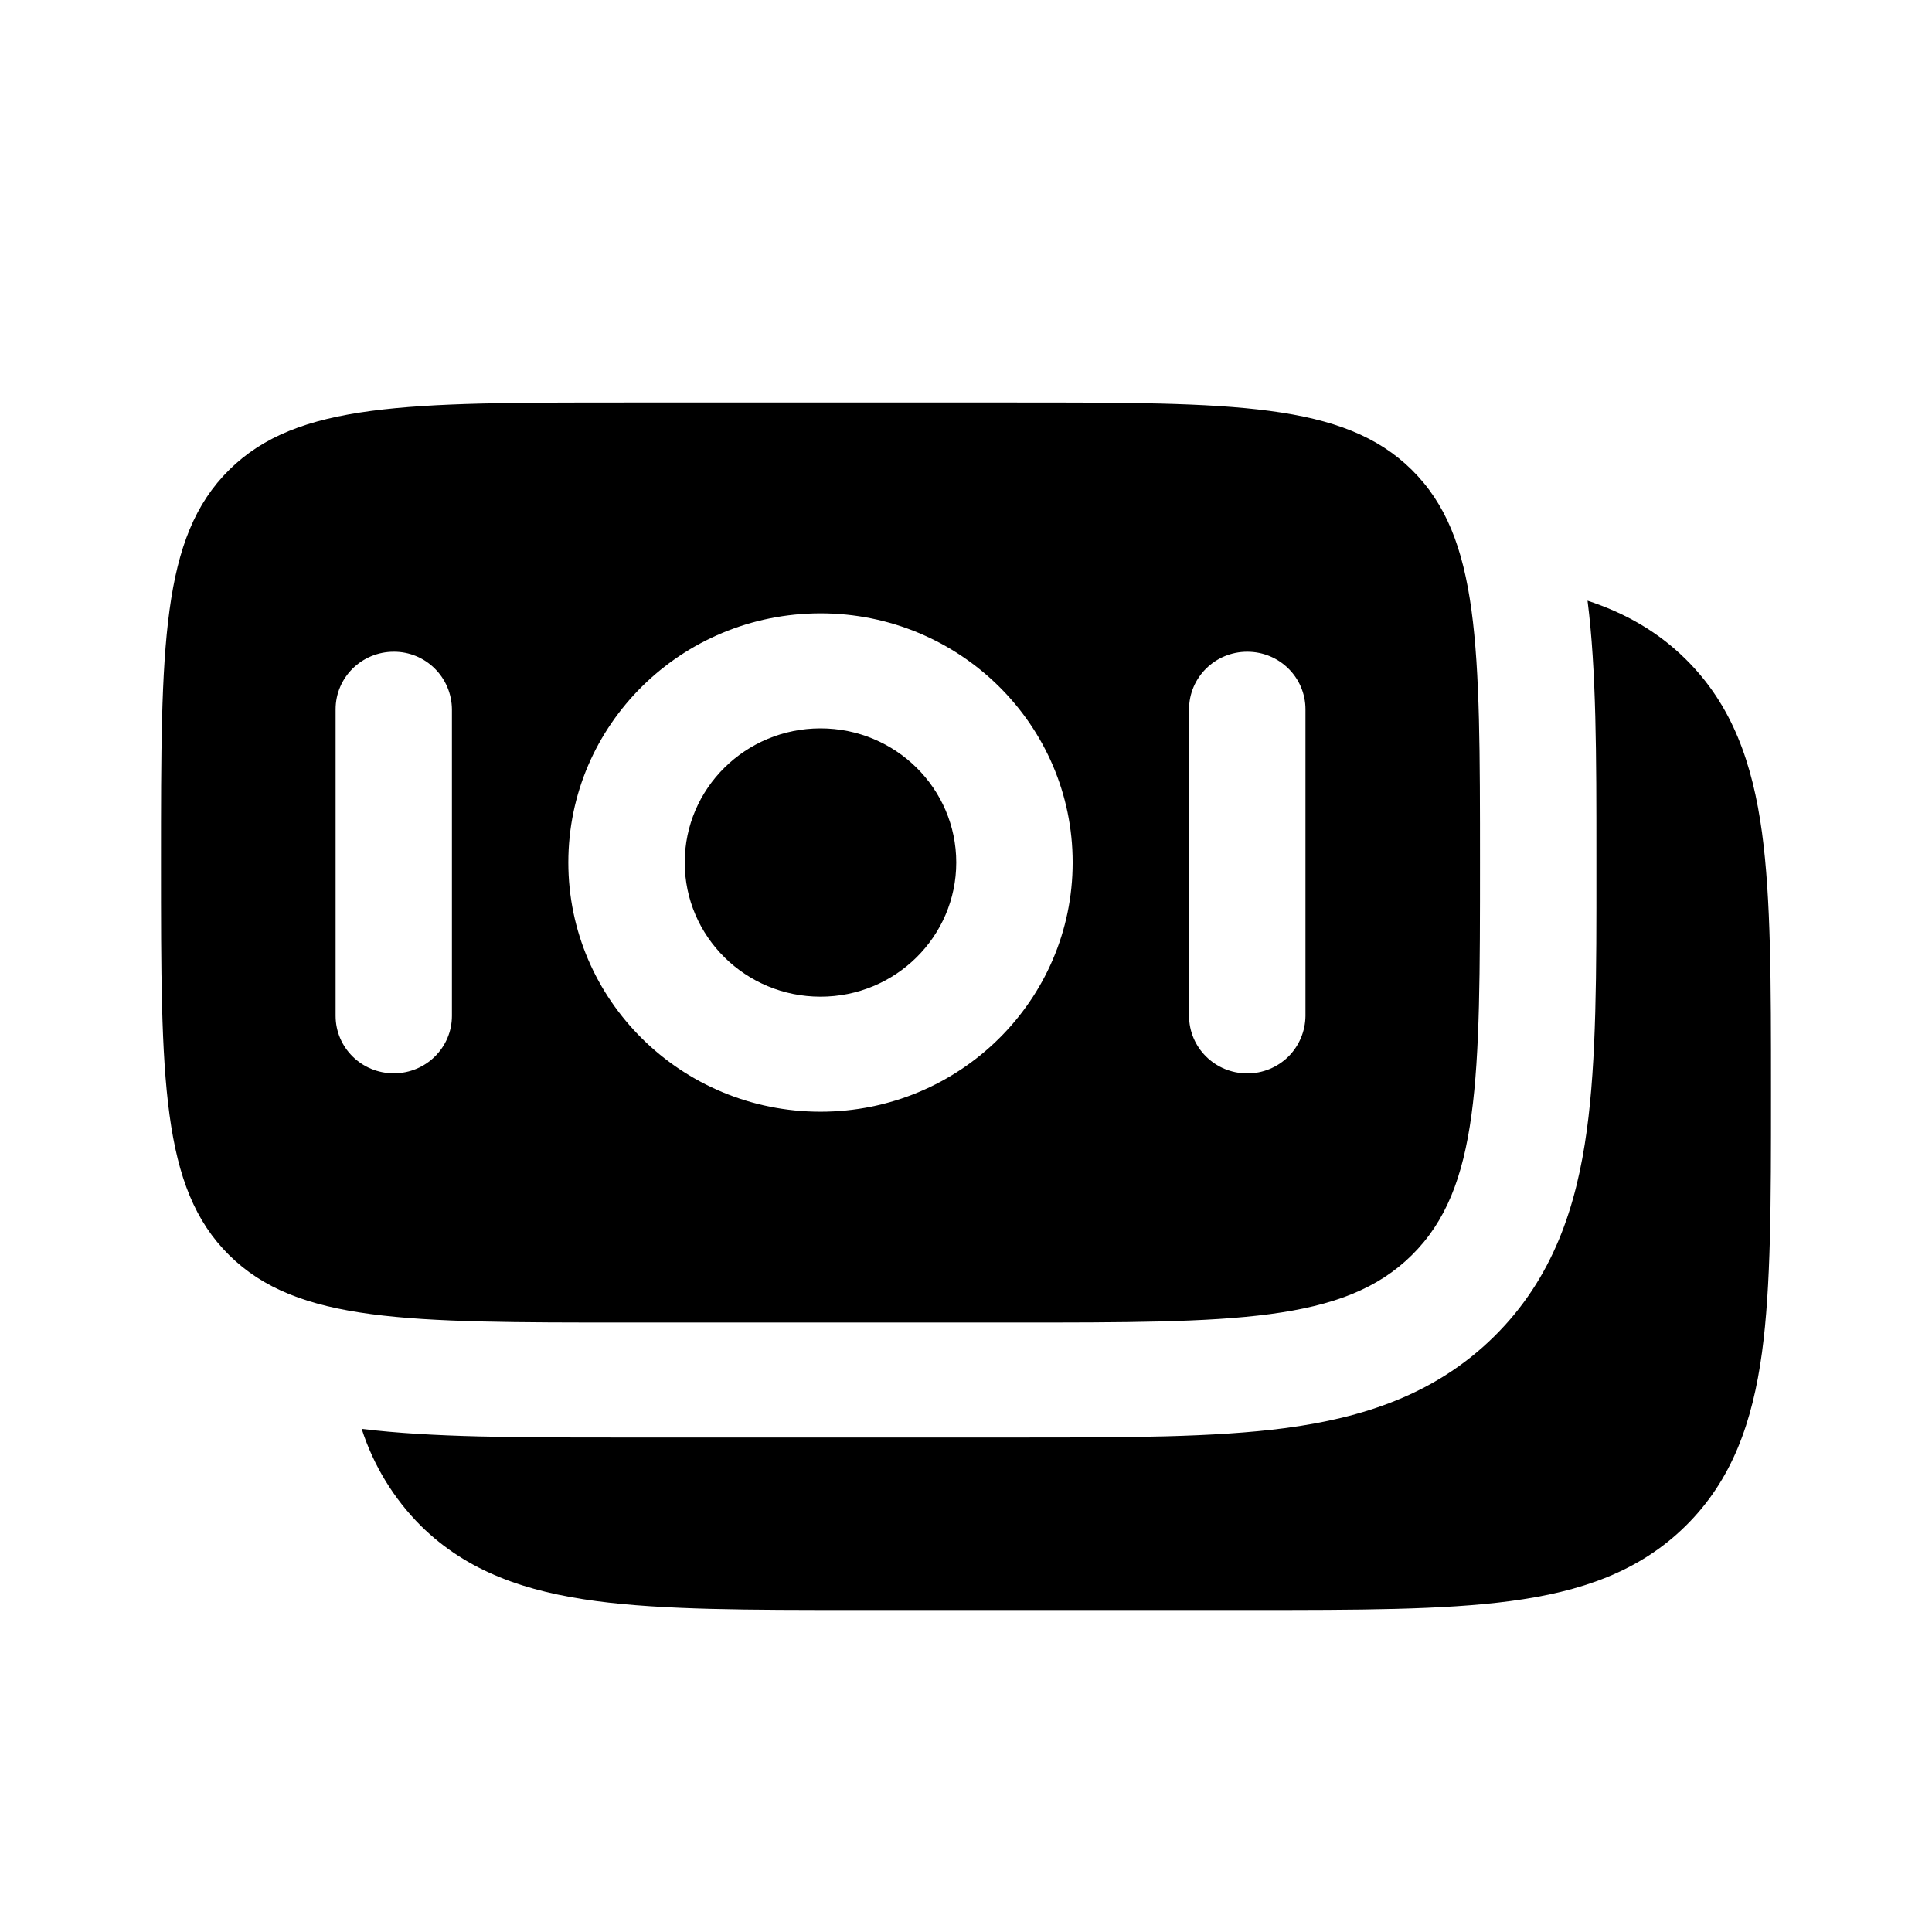 <svg width="24" height="24" viewBox="0 0 24 24" fill="none" xmlns="http://www.w3.org/2000/svg">
<g clip-path="url(#clip0_221_19396)">
<path d="M20.941 8.189C21.521 8.762 21.771 9.484 21.888 10.341C22 11.167 22 12.217 22 13.519V13.624C22 14.926 22 15.976 21.888 16.802C21.771 17.659 21.521 18.381 20.941 18.954C20.361 19.527 19.631 19.774 18.763 19.889C17.928 20 16.865 20 15.547 20H10.622C9.304 20 8.242 20 7.406 19.889C6.538 19.774 5.808 19.527 5.228 18.954C4.891 18.617 4.639 18.204 4.493 17.75C5.364 17.857 6.443 17.857 7.688 17.857H12.698C13.979 17.857 15.083 17.857 15.968 17.74C16.915 17.614 17.824 17.33 18.561 16.602C19.298 15.874 19.585 14.976 19.712 14.04C19.832 13.166 19.832 12.075 19.831 10.808V10.62C19.831 9.39 19.831 8.324 19.721 7.462C20.181 7.613 20.589 7.841 20.941 8.189ZM10.193 9.048C9.261 9.048 8.506 9.794 8.506 10.714C8.506 11.634 9.261 12.381 10.193 12.381C11.124 12.381 11.879 11.635 11.879 10.714C11.879 9.794 11.124 9.048 10.193 9.048Z" fill="black"/>
<path fill-rule="evenodd" clip-rule="evenodd" d="M2.847 5.837C2 6.674 2 8.02 2 10.714C2 13.408 2 14.755 2.847 15.592C3.694 16.429 5.057 16.429 7.783 16.429H12.603C15.328 16.429 16.691 16.429 17.538 15.592C18.385 14.755 18.385 13.408 18.385 10.714C18.385 8.02 18.385 6.674 17.538 5.837C16.691 5 15.328 5 12.602 5H7.783C5.057 5 3.693 5 2.847 5.837ZM7.06 10.714C7.06 9.004 8.463 7.619 10.193 7.619C11.923 7.619 13.325 9.005 13.325 10.714C13.325 12.423 11.923 13.81 10.193 13.81C8.463 13.81 7.06 12.424 7.06 10.714ZM15.494 13.334C15.094 13.334 14.771 13.014 14.771 12.619V8.81C14.771 8.416 15.094 8.096 15.494 8.096C15.894 8.096 16.217 8.416 16.217 8.811V12.621C16.215 12.811 16.138 12.993 16.003 13.127C15.867 13.26 15.684 13.335 15.494 13.334ZM4.169 12.619C4.169 13.014 4.492 13.333 4.892 13.333C5.292 13.333 5.614 13.013 5.614 12.619V8.81C5.612 8.62 5.536 8.438 5.4 8.304C5.265 8.17 5.082 8.095 4.892 8.096C4.492 8.096 4.169 8.416 4.169 8.811V12.619Z" fill="black"/>
</g>
<defs>
<clipPath id="clip0_221_19396">
<rect width="24" height="24" fill="white"/>
</clipPath>
</defs>
</svg>
